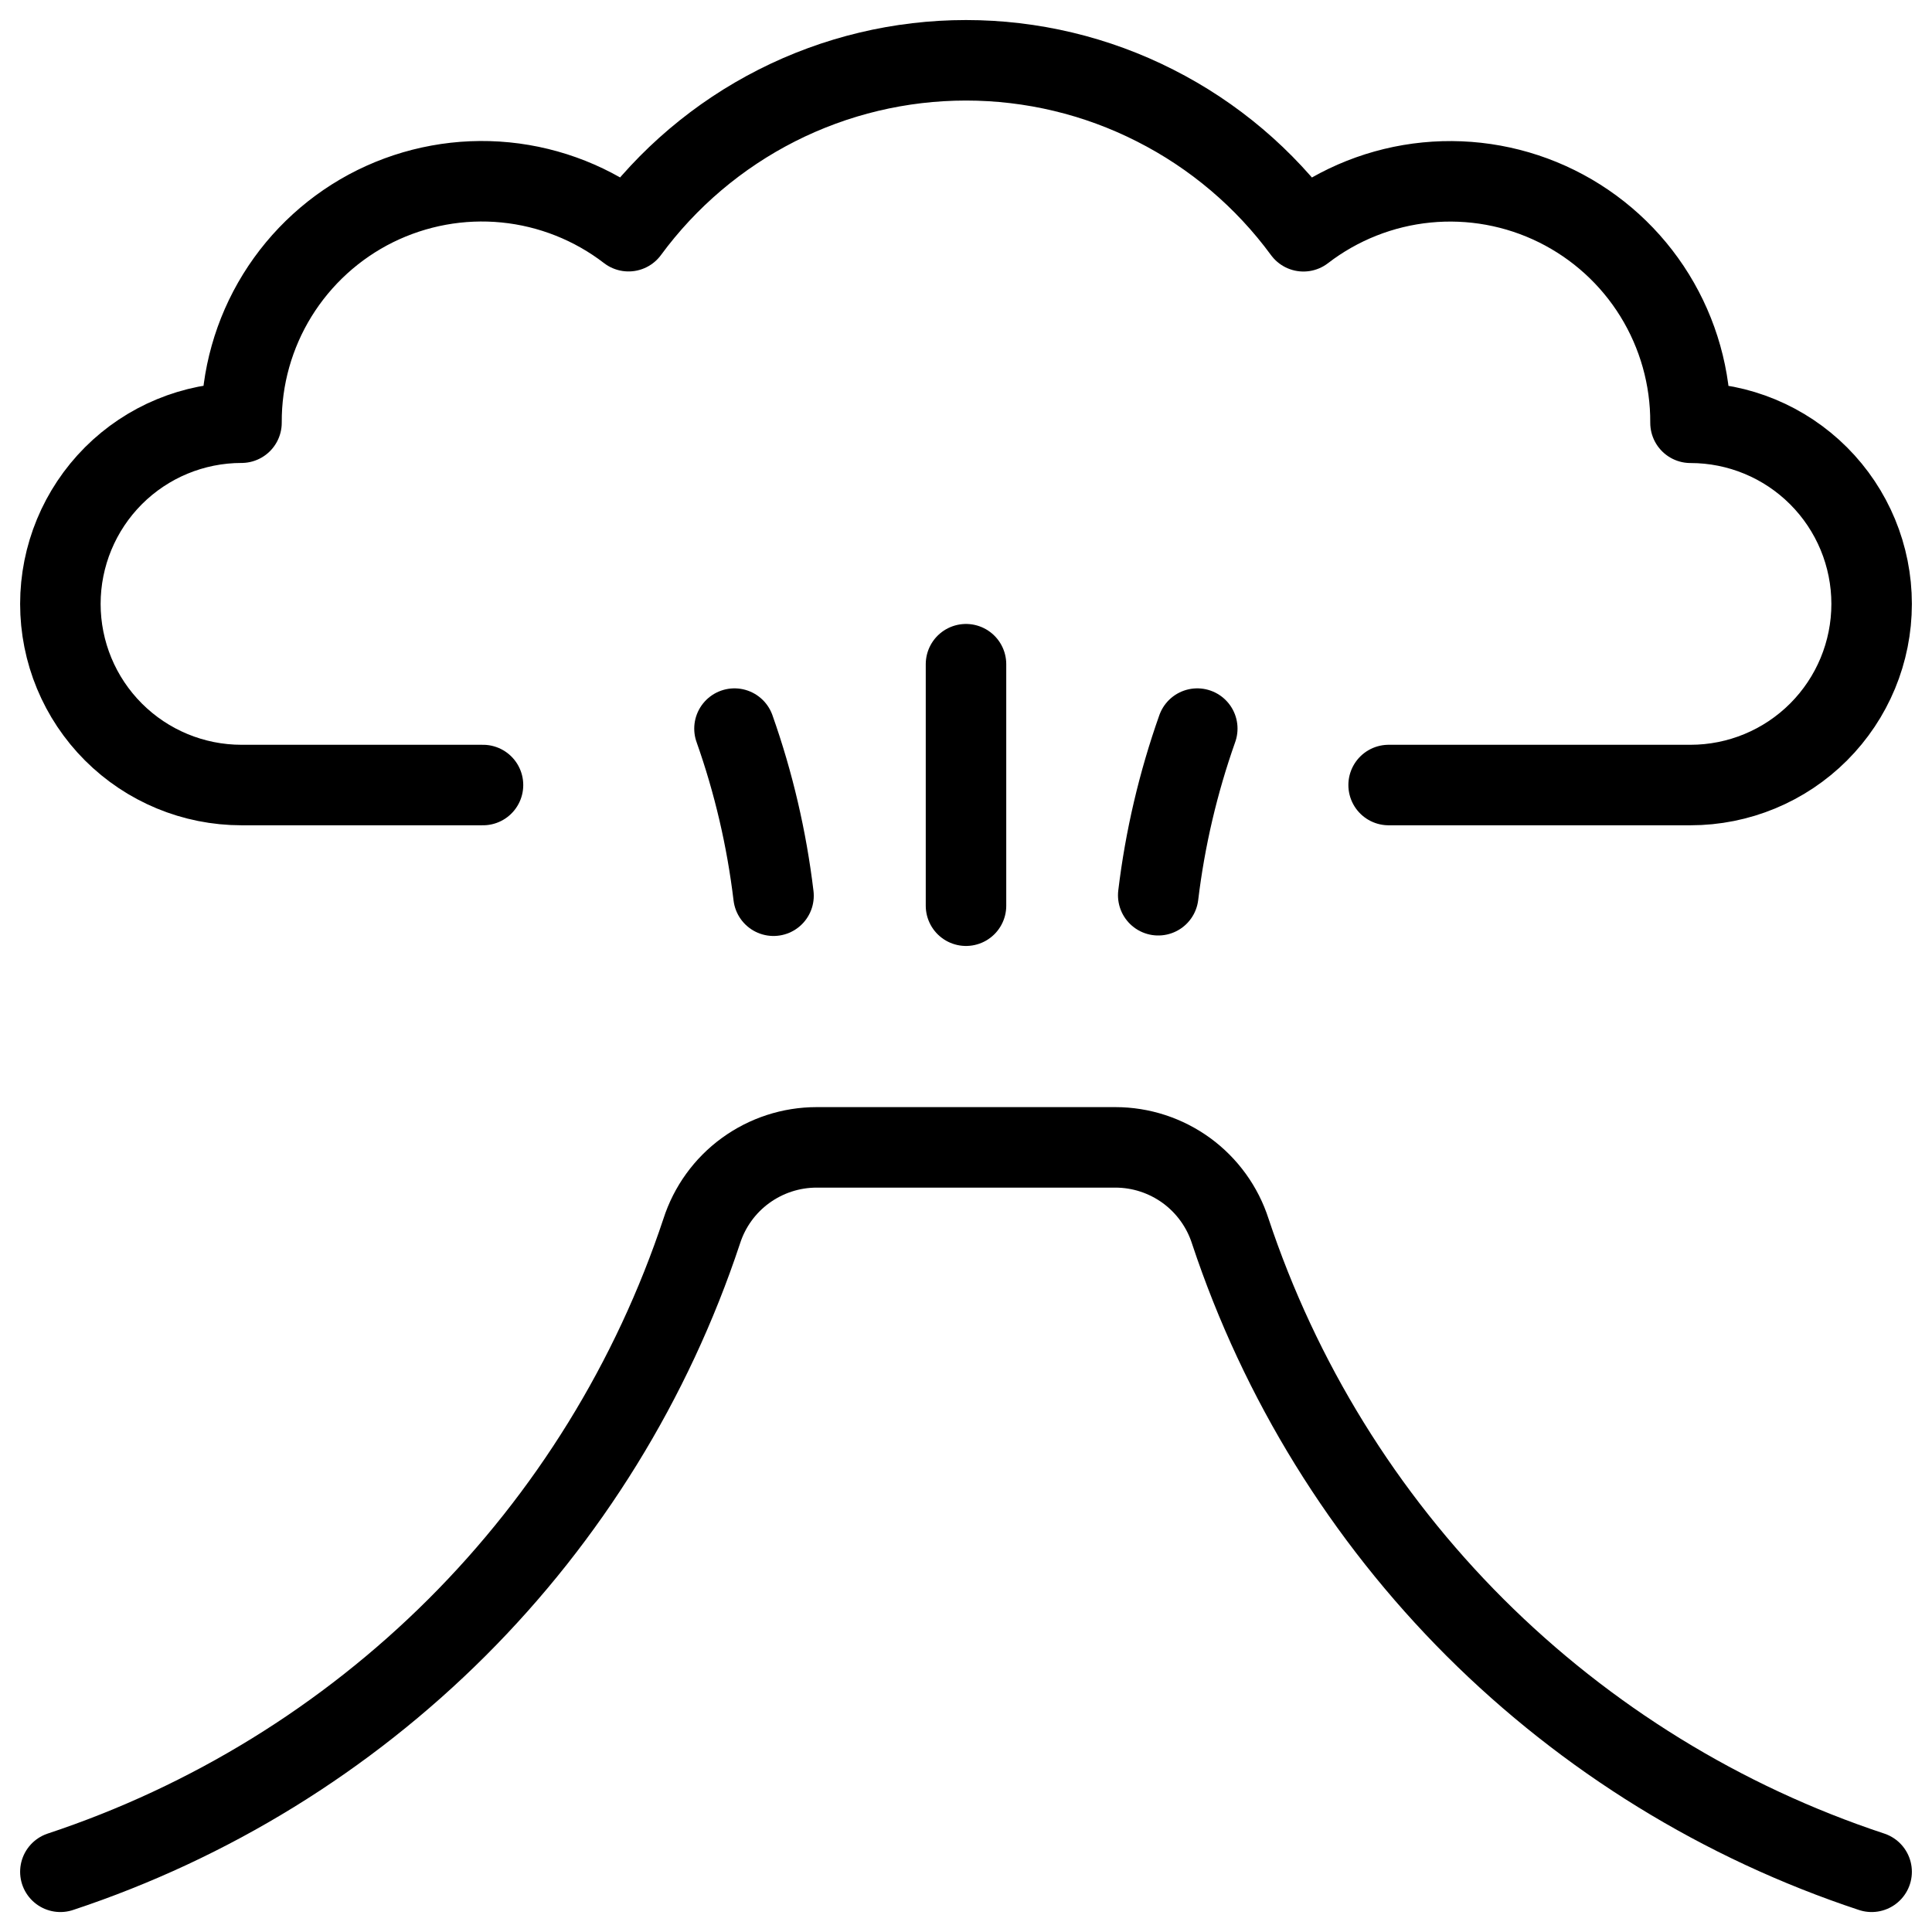 <svg xmlns="http://www.w3.org/2000/svg" fill="none" viewBox="0 0 24 24" id="Natural-Disaster-Volcano-Smoke--Streamline-Ultimate">
  <desc>
    Natural Disaster Volcano Smoke Streamline Icon: https://streamlinehq.com
  </desc>
  <path stroke="#000000" stroke-linecap="round" stroke-linejoin="round" d="M23.25 23.252c-1.856 -0.614 -3.543 -1.654 -4.927 -3.035 -1.383 -1.382 -2.424 -3.068 -3.04 -4.923 -0.097 -0.302 -0.288 -0.566 -0.544 -0.753 -0.257 -0.187 -0.566 -0.288 -0.884 -0.288h-3.71c-0.318 0 -0.627 0.101 -0.884 0.288 -0.257 0.187 -0.447 0.451 -0.544 0.753 -0.616 1.856 -1.657 3.542 -3.04 4.923C4.293 21.598 2.606 22.637 0.75 23.252" stroke-width="1"></path>
  <path stroke="#000000" stroke-linecap="round" stroke-linejoin="round" d="M9.124 9.051c0.238 0.672 0.4 1.368 0.485 2.076" stroke-width="1"></path>
  <path stroke="#000000" stroke-linecap="round" stroke-linejoin="round" d="M14.873 9.051c-0.237 0.67 -0.4 1.364 -0.485 2.07" stroke-width="1"></path>
  <path stroke="#000000" stroke-linecap="round" stroke-linejoin="round" d="M17.25 9.752H21c0.597 0 1.169 -0.237 1.591 -0.659 0.422 -0.422 0.659 -0.994 0.659 -1.591 0 -0.597 -0.237 -1.169 -0.659 -1.591 -0.422 -0.422 -0.994 -0.659 -1.591 -0.659 0.003 -0.559 -0.152 -1.108 -0.445 -1.583 -0.294 -0.476 -0.715 -0.859 -1.216 -1.107 -0.501 -0.248 -1.062 -0.35 -1.618 -0.295 -0.556 0.055 -1.086 0.265 -1.529 0.606 -0.483 -0.658 -1.114 -1.193 -1.843 -1.562C13.621 0.941 12.816 0.749 12 0.749s-1.621 0.192 -2.349 0.561c-0.728 0.369 -1.359 0.904 -1.843 1.562 -0.443 -0.341 -0.973 -0.551 -1.529 -0.606 -0.556 -0.055 -1.117 0.048 -1.618 0.295 -0.501 0.248 -0.922 0.632 -1.216 1.107 -0.294 0.476 -0.448 1.024 -0.445 1.583 -0.597 0 -1.169 0.237 -1.591 0.659C0.987 6.333 0.75 6.905 0.75 7.502c0 0.597 0.237 1.169 0.659 1.591 0.422 0.422 0.994 0.659 1.591 0.659h3" stroke-width="1"></path>
  <path stroke="#000000" stroke-linecap="round" stroke-linejoin="round" d="M12 8.251v3" stroke-width="1"></path>
</svg>